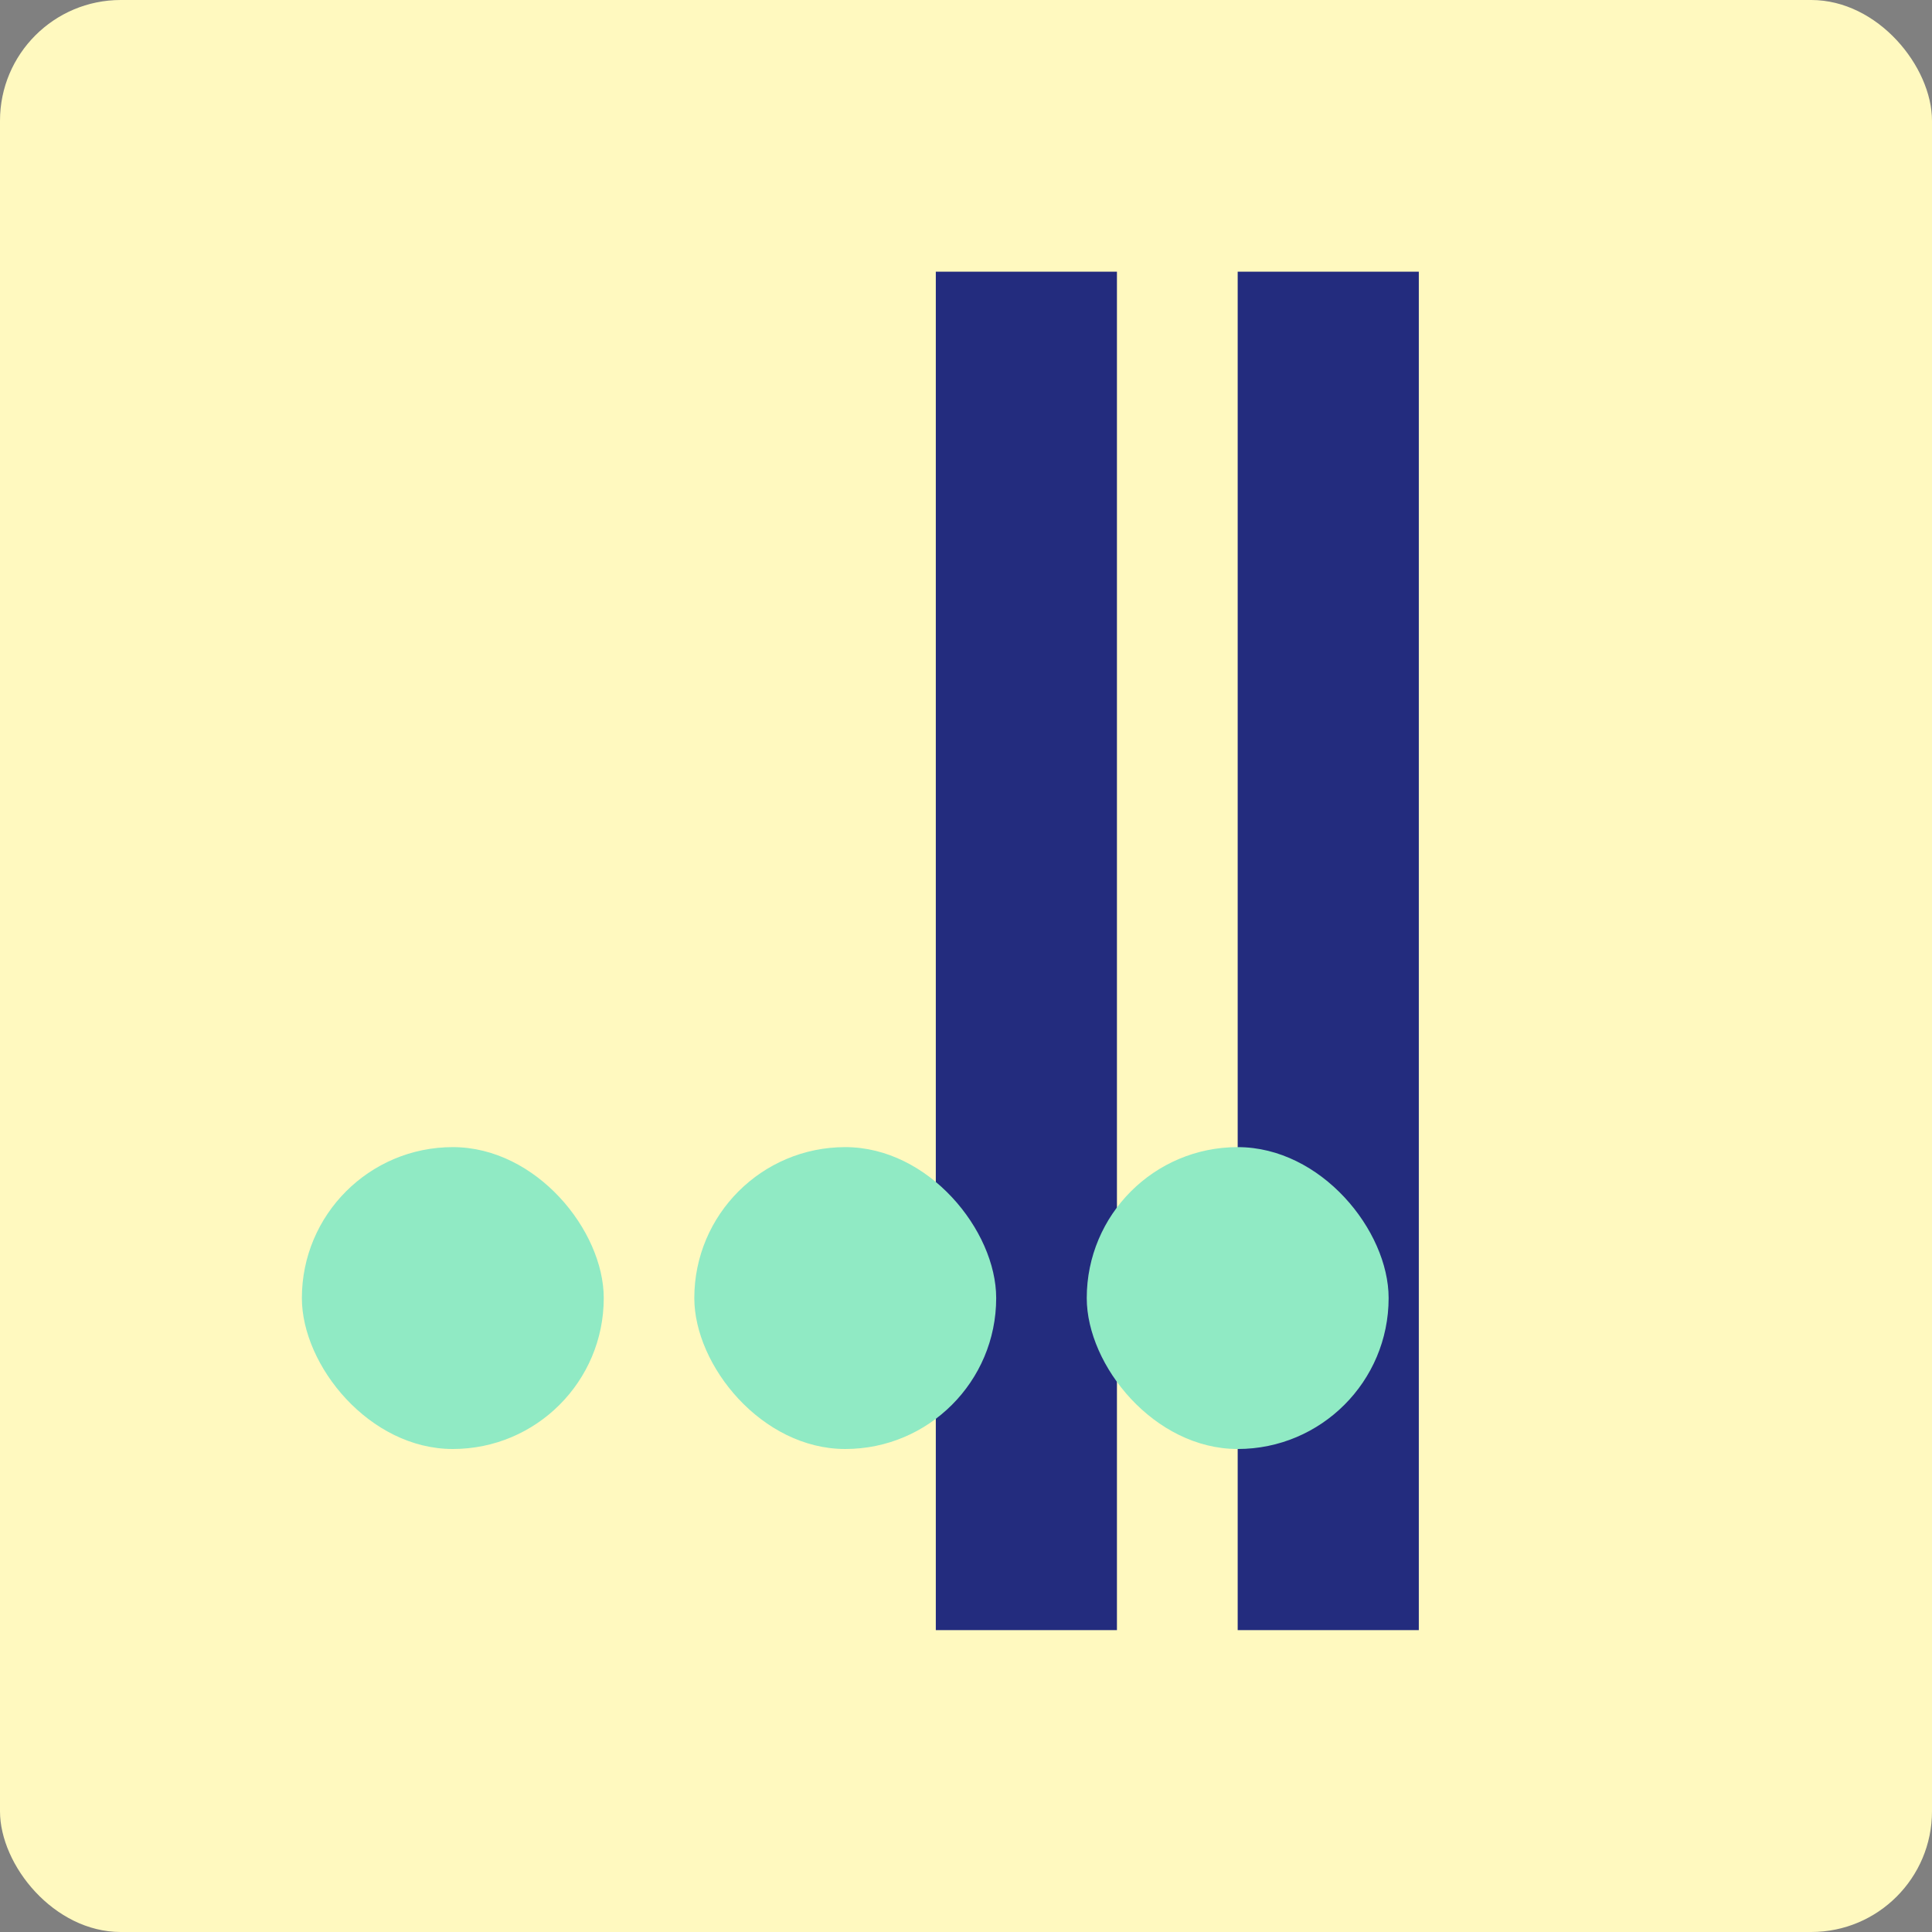 <svg width="64" height="64" viewBox="0 0 64 64" fill="none" xmlns="http://www.w3.org/2000/svg">
<rect x="0" y="0" width="64" height="64" fill="#808080" stroke="none"/>
<rect width="64" height="64" rx="4" fill="#FFF9BF"/>
<rect x="31" y="54" width="45" height="6" transform="rotate(-90 31 54)" fill="#232C7E"/>
<rect x="41" y="54" width="45" height="6" transform="rotate(-90 41 54)" fill="#232C7E"/>
<rect x="10" y="38" width="10" height="10" rx="5" fill="#90EAC4"/>
<rect x="23" y="38" width="10" height="10" rx="5" fill="#90EAC4"/>
<rect x="36" y="38" width="10" height="10" rx="5" fill="#90EAC4"/>
</svg>
